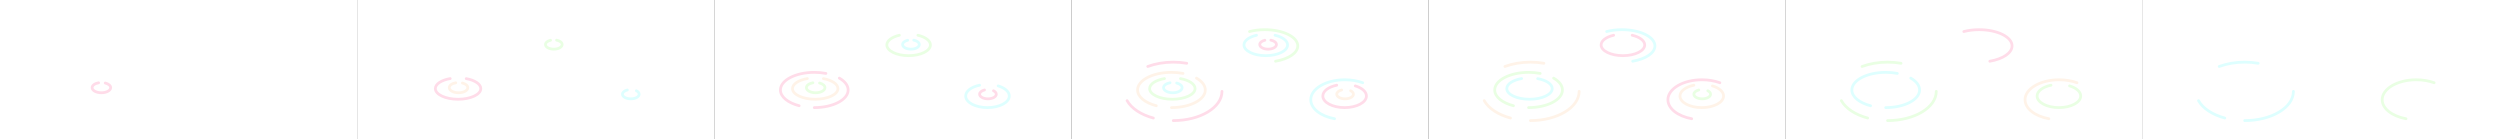 <svg width="2695" height="150" viewBox="0 0 2695 150" fill="none" xmlns="http://www.w3.org/2000/svg">
<rect x="0" y="0" width="2695" height="150" fill="#333333" stroke="none"/>
<rect width="385" height="150" fill="white"/>
<path d="M106.299 89.252C102.242 89.953 99.299 92.037 99.299 94.5C99.299 97.538 103.776 100 109.299 100C114.822 100 119.299 97.538 119.299 94.5C119.299 92.281 116.911 90.37 113.471 89.5" stroke="#FFDCE9" stroke-width="3" stroke-linecap="round"/>
<rect x="385" width="385" height="150" fill="white"/>
<path d="M676.266 97C673.159 97.788 671 99.529 671 101.551C671 104.312 675.029 106.551 680 106.551C684.971 106.551 689 104.312 689 101.551C689 100.07 687.841 98.74 686 97.824" stroke="#DEFFFF" stroke-width="3" stroke-linecap="round"/>
<path d="M593.5 43.392C590.268 44.151 588 45.928 588 48C588 50.761 592.029 53 597 53C601.971 53 606 50.761 606 48C606 45.823 603.496 43.971 600 43.285" stroke="#E9FFE3" stroke-width="3" stroke-linecap="round"/>
<path d="M485.299 84.711C475.958 86.333 469.299 90.552 469.299 95.5C469.299 101.851 480.268 107 493.799 107C507.33 107 518.299 101.851 518.299 95.5C518.299 90.606 511.786 86.426 502.606 84.765" stroke="#FFDCE9" stroke-width="3" stroke-linecap="round"/>
<path d="M491.299 89.252C487.242 89.953 484.299 92.037 484.299 94.5C484.299 97.538 488.776 100 494.299 100C499.822 100 504.299 97.538 504.299 94.5C504.299 92.281 501.911 90.37 498.471 89.5" stroke="#FFF3E8" stroke-width="3" stroke-linecap="round"/>
<rect x="770" width="385" height="150" fill="white"/>
<path d="M1056 91.843C1047.22 93.655 1041 98.191 1041 103.5C1041 110.404 1051.52 116 1064.5 116C1077.48 116 1088 110.404 1088 103.5C1088 98.819 1083.16 94.738 1076 92.597" stroke="#DEFFFF" stroke-width="3" stroke-linecap="round"/>
<path d="M1061.27 97C1058.16 97.788 1056 99.529 1056 101.551C1056 104.312 1060.03 106.551 1065 106.551C1069.97 106.551 1074 104.312 1074 101.551C1074 100.07 1072.84 98.74 1071 97.824" stroke="#FFDCE9" stroke-width="3" stroke-linecap="round"/>
<path d="M978.5 43.392C975.268 44.151 973 45.928 973 48C973 50.761 977.029 53 982 53C986.971 53 991 50.761 991 48C991 45.823 988.496 43.971 985 43.285" stroke="#DEFFFF" stroke-width="3" stroke-linecap="round"/>
<path d="M969.5 38C961.522 39.846 956 43.833 956 48.453C956 54.83 966.521 60 979.5 60C992.479 60 1003 54.83 1003 48.453C1003 43.833 997.478 39.846 989.5 38" stroke="#E9FFE3" stroke-width="3" stroke-linecap="round"/>
<path d="M870.299 84.711C860.958 86.333 854.299 90.552 854.299 95.5C854.299 101.851 865.268 107 878.799 107C892.33 107 903.299 101.851 903.299 95.5C903.299 90.606 896.786 86.426 887.606 84.765" stroke="#FFF3E8" stroke-width="3" stroke-linecap="round"/>
<path d="M876.299 89.252C872.242 89.953 869.299 92.037 869.299 94.5C869.299 97.538 873.776 100 879.299 100C884.822 100 889.299 97.538 889.299 94.5C889.299 92.281 886.911 90.37 883.471 89.5" stroke="#E9FFE3" stroke-width="3" stroke-linecap="round"/>
<path d="M877.799 116C897.958 116 914.299 107.493 914.299 97C914.299 92.076 910.701 87.59 904.799 84.215M890.299 79.143C886.4 78.404 882.19 78 877.799 78C857.641 78 841.299 86.507 841.299 97C841.299 104.44 849.515 110.881 861.481 114" stroke="#FFDCE9" stroke-width="3" stroke-linecap="round"/>
<rect x="1155" width="385" height="150" fill="white"/>
<path d="M1441 91.843C1432.22 93.655 1426 98.191 1426 103.5C1426 110.404 1436.52 116 1449.5 116C1462.48 116 1473 110.404 1473 103.5C1473 98.819 1468.16 94.738 1461 92.597" stroke="#FFDCE9" stroke-width="3" stroke-linecap="round"/>
<path d="M1438.65 128C1423.78 125.252 1413 117.111 1413 107.497C1413 95.624 1429.44 86 1449.71 86C1456.79 86 1463.4 87.172 1469 89.202" stroke="#DEFFFF" stroke-width="3" stroke-linecap="round"/>
<path d="M1446.27 97C1443.16 97.788 1441 99.529 1441 101.551C1441 104.312 1445.03 106.551 1450 106.551C1454.97 106.551 1459 104.312 1459 101.551C1459 100.07 1457.84 98.74 1456 97.824" stroke="#FFF3E8" stroke-width="3" stroke-linecap="round"/>
<path d="M1363.5 43.392C1360.27 44.151 1358 45.928 1358 48C1358 50.761 1362.03 53 1367 53C1371.97 53 1376 50.761 1376 48C1376 45.823 1373.5 43.971 1370 43.285" stroke="#FFDCE9" stroke-width="3" stroke-linecap="round"/>
<path d="M1354.5 38C1346.52 39.846 1341 43.833 1341 48.453C1341 54.83 1351.52 60 1364.5 60C1377.48 60 1388 54.83 1388 48.453C1388 43.833 1382.48 39.846 1374.5 38" stroke="#DEFFFF" stroke-width="3" stroke-linecap="round"/>
<path d="M1375.04 66C1388.98 63.642 1399 57.133 1399 49.472C1399 39.823 1383.11 32 1363.5 32C1357.54 32 1351.93 32.722 1347 33.998" stroke="#E9FFE3" stroke-width="3" stroke-linecap="round"/>
<path d="M1255.3 84.711C1245.96 86.333 1239.3 90.552 1239.3 95.5C1239.3 101.851 1250.27 107 1263.8 107C1277.33 107 1288.3 101.851 1288.3 95.5C1288.3 90.606 1281.79 86.426 1272.61 84.765" stroke="#E9FFE3" stroke-width="3" stroke-linecap="round"/>
<path d="M1261.3 89.252C1257.24 89.953 1254.3 92.037 1254.3 94.5C1254.3 97.538 1258.78 100 1264.3 100C1269.82 100 1274.3 97.538 1274.3 94.5C1274.3 92.281 1271.91 90.37 1268.47 89.5" stroke="#DEFFFF" stroke-width="3" stroke-linecap="round"/>
<path d="M1262.8 116C1282.96 116 1299.3 107.493 1299.3 97C1299.3 92.076 1295.7 87.59 1289.8 84.215M1275.3 79.143C1271.4 78.404 1267.19 78 1262.8 78C1242.64 78 1226.3 86.507 1226.3 97C1226.3 104.44 1234.51 110.881 1246.48 114" stroke="#FFF3E8" stroke-width="3" stroke-linecap="round"/>
<path d="M1317.3 98.5C1317.3 115.897 1293.79 130 1264.8 130M1279.3 68.217C1274.69 67.424 1269.83 67 1264.8 67C1254.72 67 1245.3 68.706 1237.3 71.662M1243.3 127.246C1230.02 123.664 1219.66 116.864 1215 108.5" stroke="#FFDCE9" stroke-width="3" stroke-linecap="round"/>
<rect x="1540" width="385" height="150" fill="white"/>
<path d="M1826 91.843C1817.22 93.655 1811 98.191 1811 103.5C1811 110.404 1821.52 116 1834.5 116C1847.48 116 1858 110.404 1858 103.5C1858 98.819 1853.16 94.738 1846 92.597" stroke="#FFF3E8" stroke-width="3" stroke-linecap="round"/>
<path d="M1823.65 128C1808.78 125.252 1798 117.111 1798 107.497C1798 95.624 1814.44 86 1834.71 86C1841.79 86 1848.4 87.172 1854 89.202" stroke="#FFDCE9" stroke-width="3" stroke-linecap="round"/>
<path d="M1831.27 97C1828.16 97.788 1826 99.529 1826 101.551C1826 104.312 1830.03 106.551 1835 106.551C1839.97 106.551 1844 104.312 1844 101.551C1844 100.07 1842.84 98.74 1841 97.824" stroke="#E9FFE3" stroke-width="3" stroke-linecap="round"/>
<path d="M1739.5 38C1731.52 39.846 1726 43.833 1726 48.453C1726 54.83 1736.52 60 1749.5 60C1762.48 60 1773 54.83 1773 48.453C1773 43.833 1767.48 39.846 1759.5 38" stroke="#FFDCE9" stroke-width="3" stroke-linecap="round"/>
<path d="M1760.04 66C1773.98 63.642 1784 57.133 1784 49.472C1784 39.823 1768.11 32 1748.5 32C1742.54 32 1736.93 32.722 1732 33.998" stroke="#DEFFFF" stroke-width="3" stroke-linecap="round"/>
<path d="M1640.3 84.711C1630.96 86.333 1624.3 90.552 1624.3 95.5C1624.3 101.851 1635.27 107 1648.8 107C1662.33 107 1673.3 101.851 1673.3 95.5C1673.3 90.606 1666.79 86.426 1657.61 84.765" stroke="#DEFFFF" stroke-width="3" stroke-linecap="round"/>
<path d="M1647.8 116C1667.96 116 1684.3 107.493 1684.3 97C1684.3 92.076 1680.7 87.59 1674.8 84.215M1660.3 79.143C1656.4 78.404 1652.19 78 1647.8 78C1627.64 78 1611.3 86.507 1611.3 97C1611.3 104.44 1619.51 110.881 1631.48 114" stroke="#E9FFE3" stroke-width="3" stroke-linecap="round"/>
<path d="M1702.3 98.5C1702.3 115.897 1678.79 130 1649.8 130M1664.3 68.217C1659.69 67.424 1654.83 67 1649.8 67C1639.72 67 1630.3 68.706 1622.3 71.662M1628.3 127.246C1615.02 123.664 1604.66 116.864 1600 108.5" stroke="#FFF3E8" stroke-width="3" stroke-linecap="round"/>
<rect x="1925" width="385" height="150" fill="white"/>
<path d="M2211 91.843C2202.22 93.655 2196 98.191 2196 103.5C2196 110.404 2206.52 116 2219.5 116C2232.48 116 2243 110.404 2243 103.5C2243 98.819 2238.16 94.738 2231 92.597" stroke="#E9FFE3" stroke-width="3" stroke-linecap="round"/>
<path d="M2208.65 128C2193.78 125.252 2183 117.111 2183 107.497C2183 95.624 2199.44 86 2219.71 86C2226.79 86 2233.4 87.172 2239 89.202" stroke="#FFF3E8" stroke-width="3" stroke-linecap="round"/>
<path d="M2145.04 66C2158.98 63.642 2169 57.133 2169 49.472C2169 39.823 2153.11 32 2133.5 32C2127.54 32 2121.93 32.722 2117 33.998" stroke="#FFDCE9" stroke-width="3" stroke-linecap="round"/>
<path d="M2032.8 116C2052.96 116 2069.3 107.493 2069.3 97C2069.3 92.076 2065.7 87.59 2059.8 84.215M2045.3 79.143C2041.4 78.404 2037.19 78 2032.8 78C2012.64 78 1996.3 86.507 1996.3 97C1996.3 104.44 2004.51 110.881 2016.48 114" stroke="#DEFFFF" stroke-width="3" stroke-linecap="round"/>
<path d="M2087.3 98.5C2087.3 115.897 2063.79 130 2034.8 130M2049.3 68.217C2044.69 67.424 2039.83 67 2034.8 67C2024.72 67 2015.3 68.706 2007.3 71.662M2013.3 127.246C2000.02 123.664 1989.66 116.864 1985 108.5" stroke="#E9FFE3" stroke-width="3" stroke-linecap="round"/>
<rect x="2310" width="385" height="150" fill="white"/>
<path d="M2593.65 128C2578.78 125.252 2568 117.111 2568 107.497C2568 95.624 2584.44 86 2604.71 86C2611.79 86 2618.4 87.172 2624 89.202" stroke="#E9FFE3" stroke-width="3" stroke-linecap="round"/>
<path d="M2472.3 98.5C2472.3 115.897 2448.79 130 2419.8 130M2434.3 68.217C2429.69 67.424 2424.83 67 2419.8 67C2409.72 67 2400.3 68.706 2392.3 71.662M2398.3 127.246C2385.02 123.664 2374.66 116.864 2370 108.5" stroke="#DEFFFF" stroke-width="3" stroke-linecap="round"/>
</svg>

